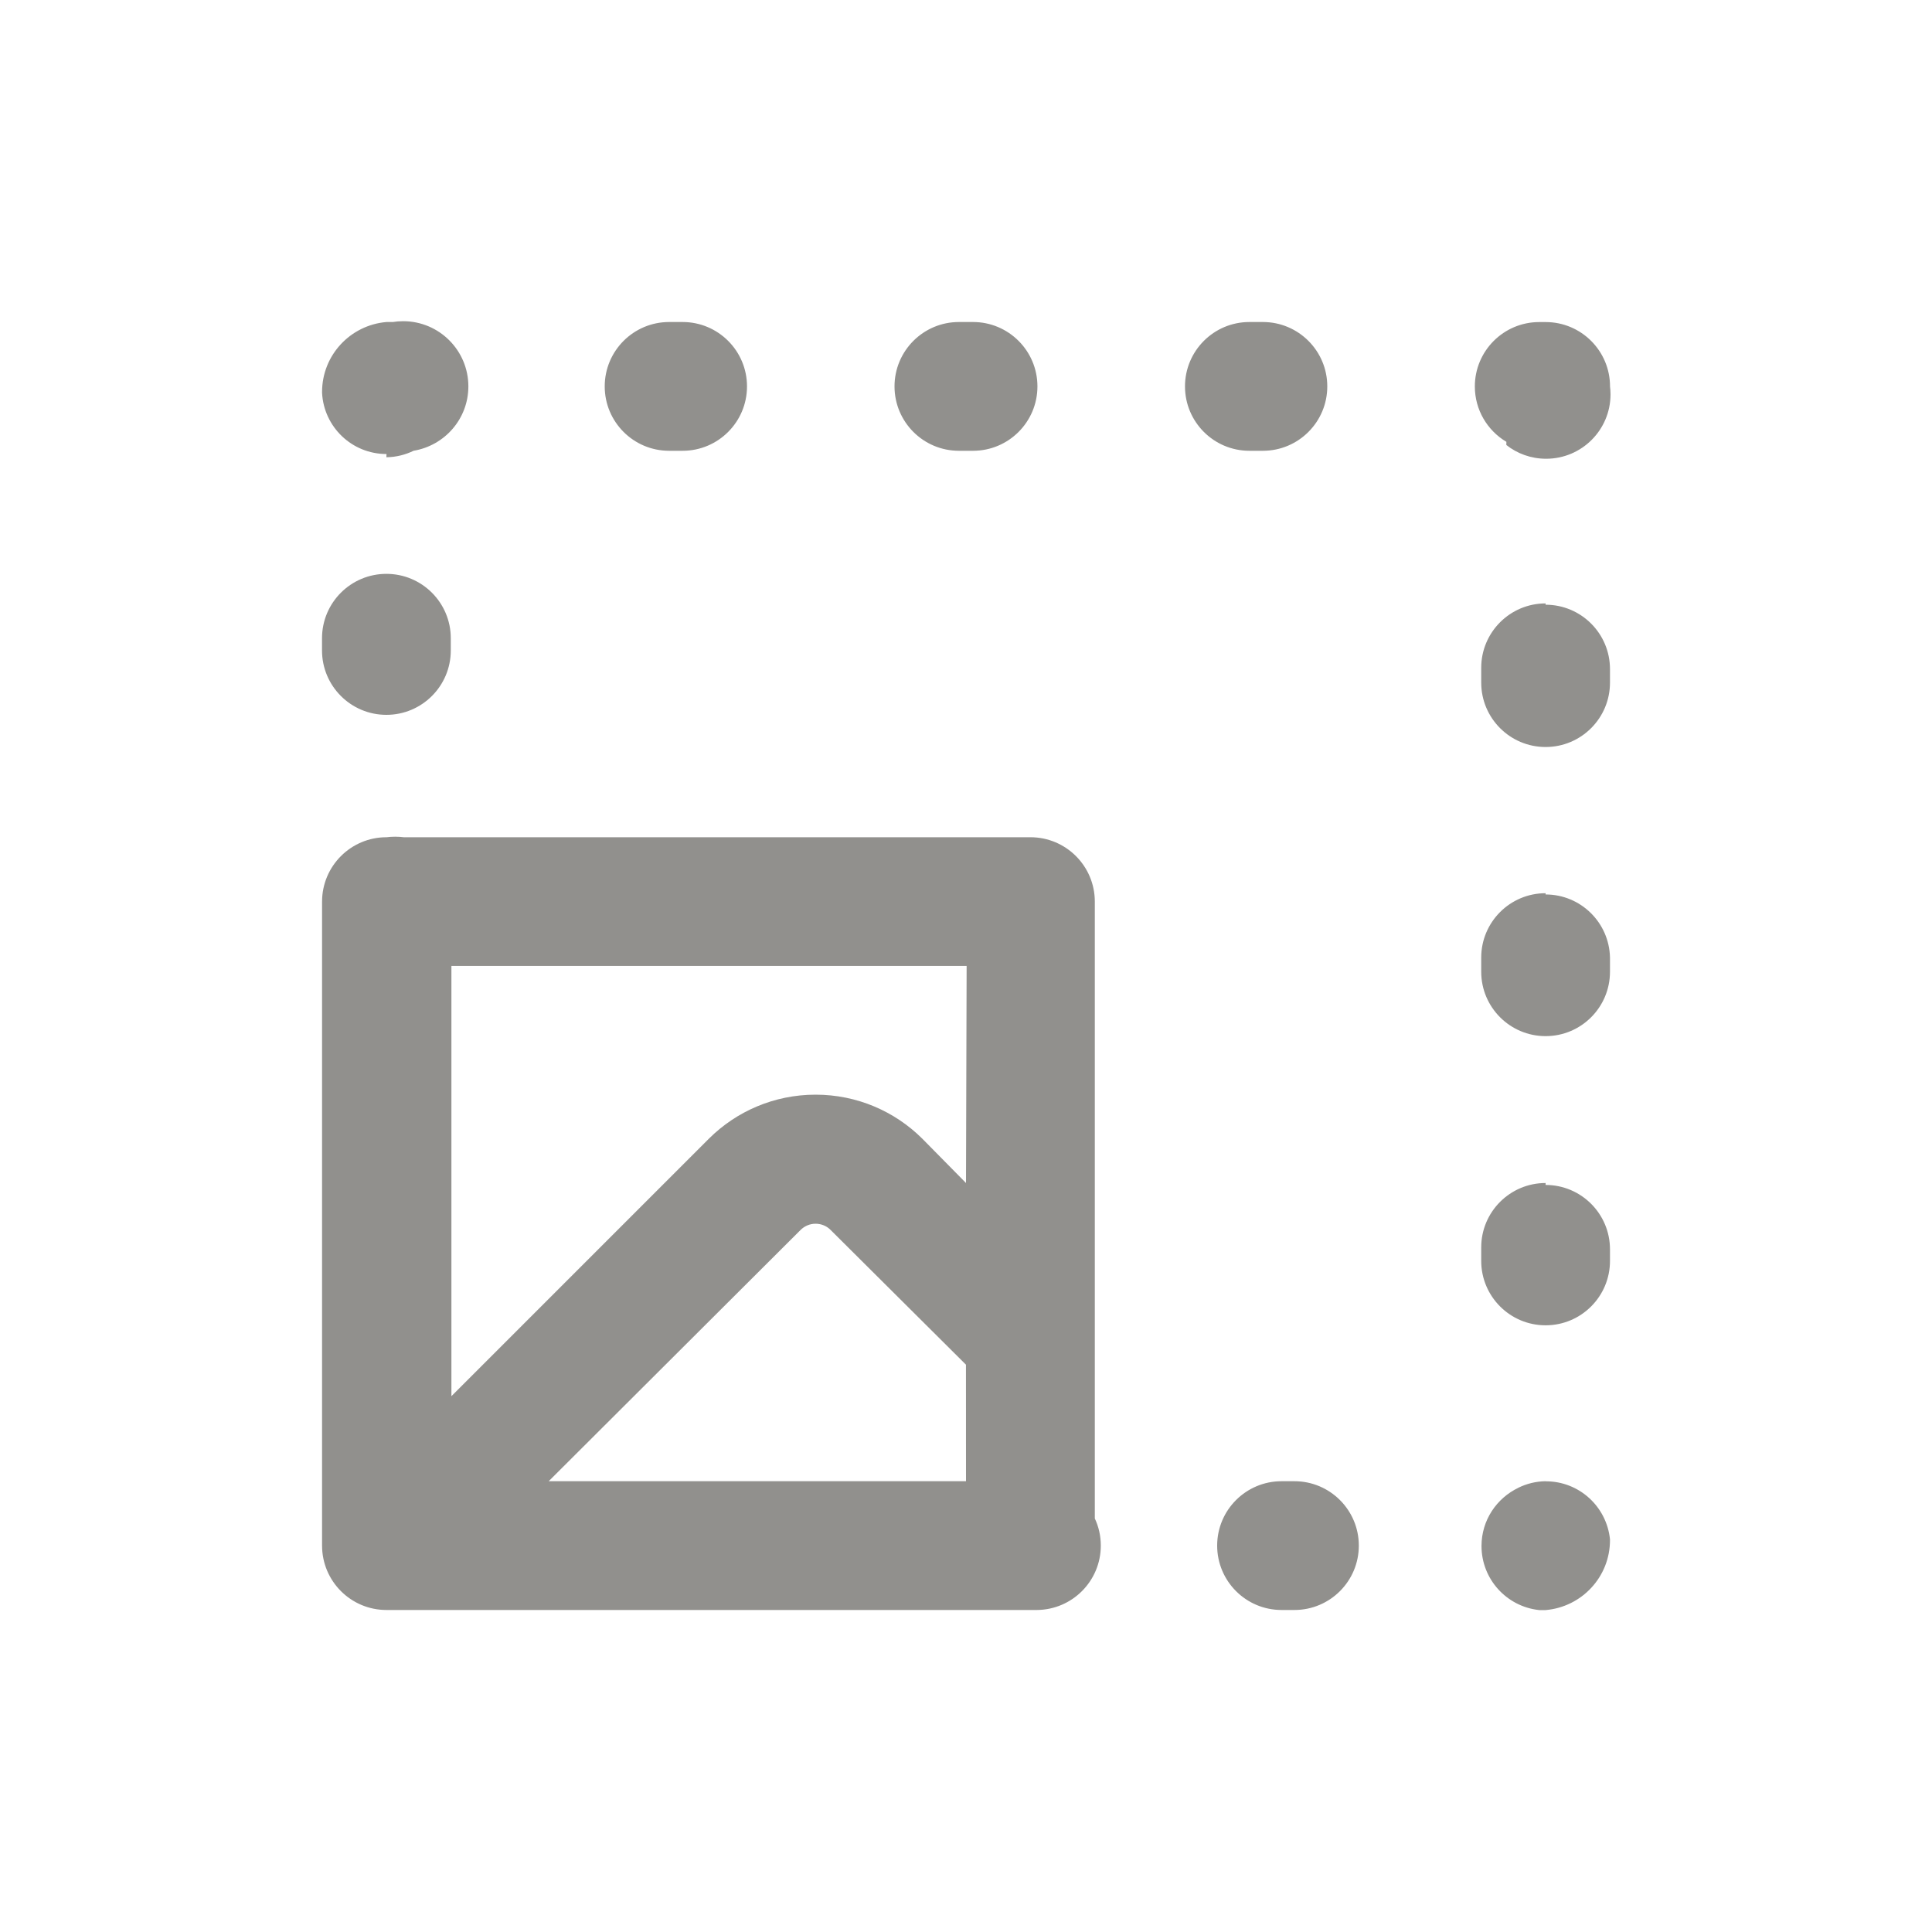 <!-- Generated by IcoMoon.io -->
<svg version="1.1" xmlns="http://www.w3.org/2000/svg" width="40" height="40" viewBox="0 0 40 40">
<title>image-resize-square</title>
<path fill="#91908d" d="M8 14.8c0.736 0 1.333-0.597 1.333-1.333v0-0.253c0-0.736-0.597-1.333-1.333-1.333s-1.333 0.597-1.333 1.333v0 0.253c0 0.736 0.597 1.333 1.333 1.333v0zM8 9.467c0.204-0.003 0.396-0.052 0.568-0.137l-0.008 0.003c0.648-0.107 1.137-0.663 1.137-1.333 0-0.746-0.605-1.35-1.35-1.35-0.075 0-0.149 0.006-0.221 0.018l0.008-0.001h-0.133c-0.749 0.064-1.333 0.688-1.333 1.448 0 0.006 0 0.013 0 0.019v-0.001c0.036 0.707 0.619 1.267 1.332 1.267 0.001 0 0.001 0 0.002 0h-0zM31.187 9.213c0.224 0.178 0.511 0.285 0.824 0.285 0.736 0 1.333-0.597 1.333-1.333 0-0.058-0.004-0.115-0.011-0.171l0.001 0.007c0-0.736-0.597-1.333-1.333-1.333v0h-0.133c-0.736 0-1.333 0.597-1.333 1.333 0 0.485 0.259 0.91 0.647 1.143l0.006 0.003zM19.853 9.333h0.293c0.736 0 1.333-0.597 1.333-1.333s-0.597-1.333-1.333-1.333v0h-0.293c-0.736 0-1.333 0.597-1.333 1.333s0.597 1.333 1.333 1.333v0zM13.853 9.333h0.28c0.736 0 1.333-0.597 1.333-1.333s-0.597-1.333-1.333-1.333v0h-0.28c-0.736 0-1.333 0.597-1.333 1.333s0.597 1.333 1.333 1.333v0zM32 30.667c-0.204 0.003-0.396 0.052-0.568 0.137l0.008-0.003c-0.457 0.218-0.767 0.676-0.767 1.207 0 0.687 0.52 1.253 1.188 1.326l0.006 0.001h0.133c0.749-0.064 1.333-0.688 1.333-1.448 0-0.006-0-0.013-0-0.019v0.001c-0.070-0.677-0.637-1.2-1.327-1.2-0.002 0-0.005 0-0.007 0h0zM22.667 18.667c0-0.736-0.597-1.333-1.333-1.333v0h-12.973c-0.054-0.007-0.117-0.011-0.18-0.011s-0.126 0.004-0.187 0.012l0.007-0.001c-0.736 0-1.333 0.597-1.333 1.333v0 13.333c0 0.736 0.597 1.333 1.333 1.333v0h13.467c0.732-0.006 1.323-0.6 1.323-1.333 0-0.203-0.045-0.396-0.127-0.568l0.003 0.008zM20 30.667h-8.64l5.213-5.2c0.080-0.081 0.191-0.131 0.313-0.131s0.234 0.050 0.313 0.131l0 0 2.8 2.787zM20 24.493l-0.907-0.92c-0.566-0.562-1.346-0.909-2.207-0.909s-1.641 0.347-2.207 0.909l-5.333 5.333v-8.907h10.667zM32 24.493c-0.736 0-1.333 0.597-1.333 1.333v0 0.28c0 0.736 0.597 1.333 1.333 1.333s1.333-0.597 1.333-1.333v0-0.24c0-0.736-0.597-1.333-1.333-1.333v0zM32 12.493c-0.736 0-1.333 0.597-1.333 1.333v0 0.307c0 0.736 0.597 1.333 1.333 1.333s1.333-0.597 1.333-1.333v0-0.28c0-0.736-0.597-1.333-1.333-1.333v0zM32 18.493c-0.736 0-1.333 0.597-1.333 1.333v0 0.293c0 0.736 0.597 1.333 1.333 1.333s1.333-0.597 1.333-1.333v0-0.293c-0.015-0.725-0.606-1.307-1.333-1.307-0 0-0 0-0 0v0zM26.8 30.667h-0.267c-0.736 0-1.333 0.597-1.333 1.333s0.597 1.333 1.333 1.333v0h0.267c0.736 0 1.333-0.597 1.333-1.333s-0.597-1.333-1.333-1.333v0zM26.147 9.333c0.736 0 1.333-0.597 1.333-1.333s-0.597-1.333-1.333-1.333v0h-0.28c-0.736 0-1.333 0.597-1.333 1.333s0.597 1.333 1.333 1.333v0z"></path>
</svg>
